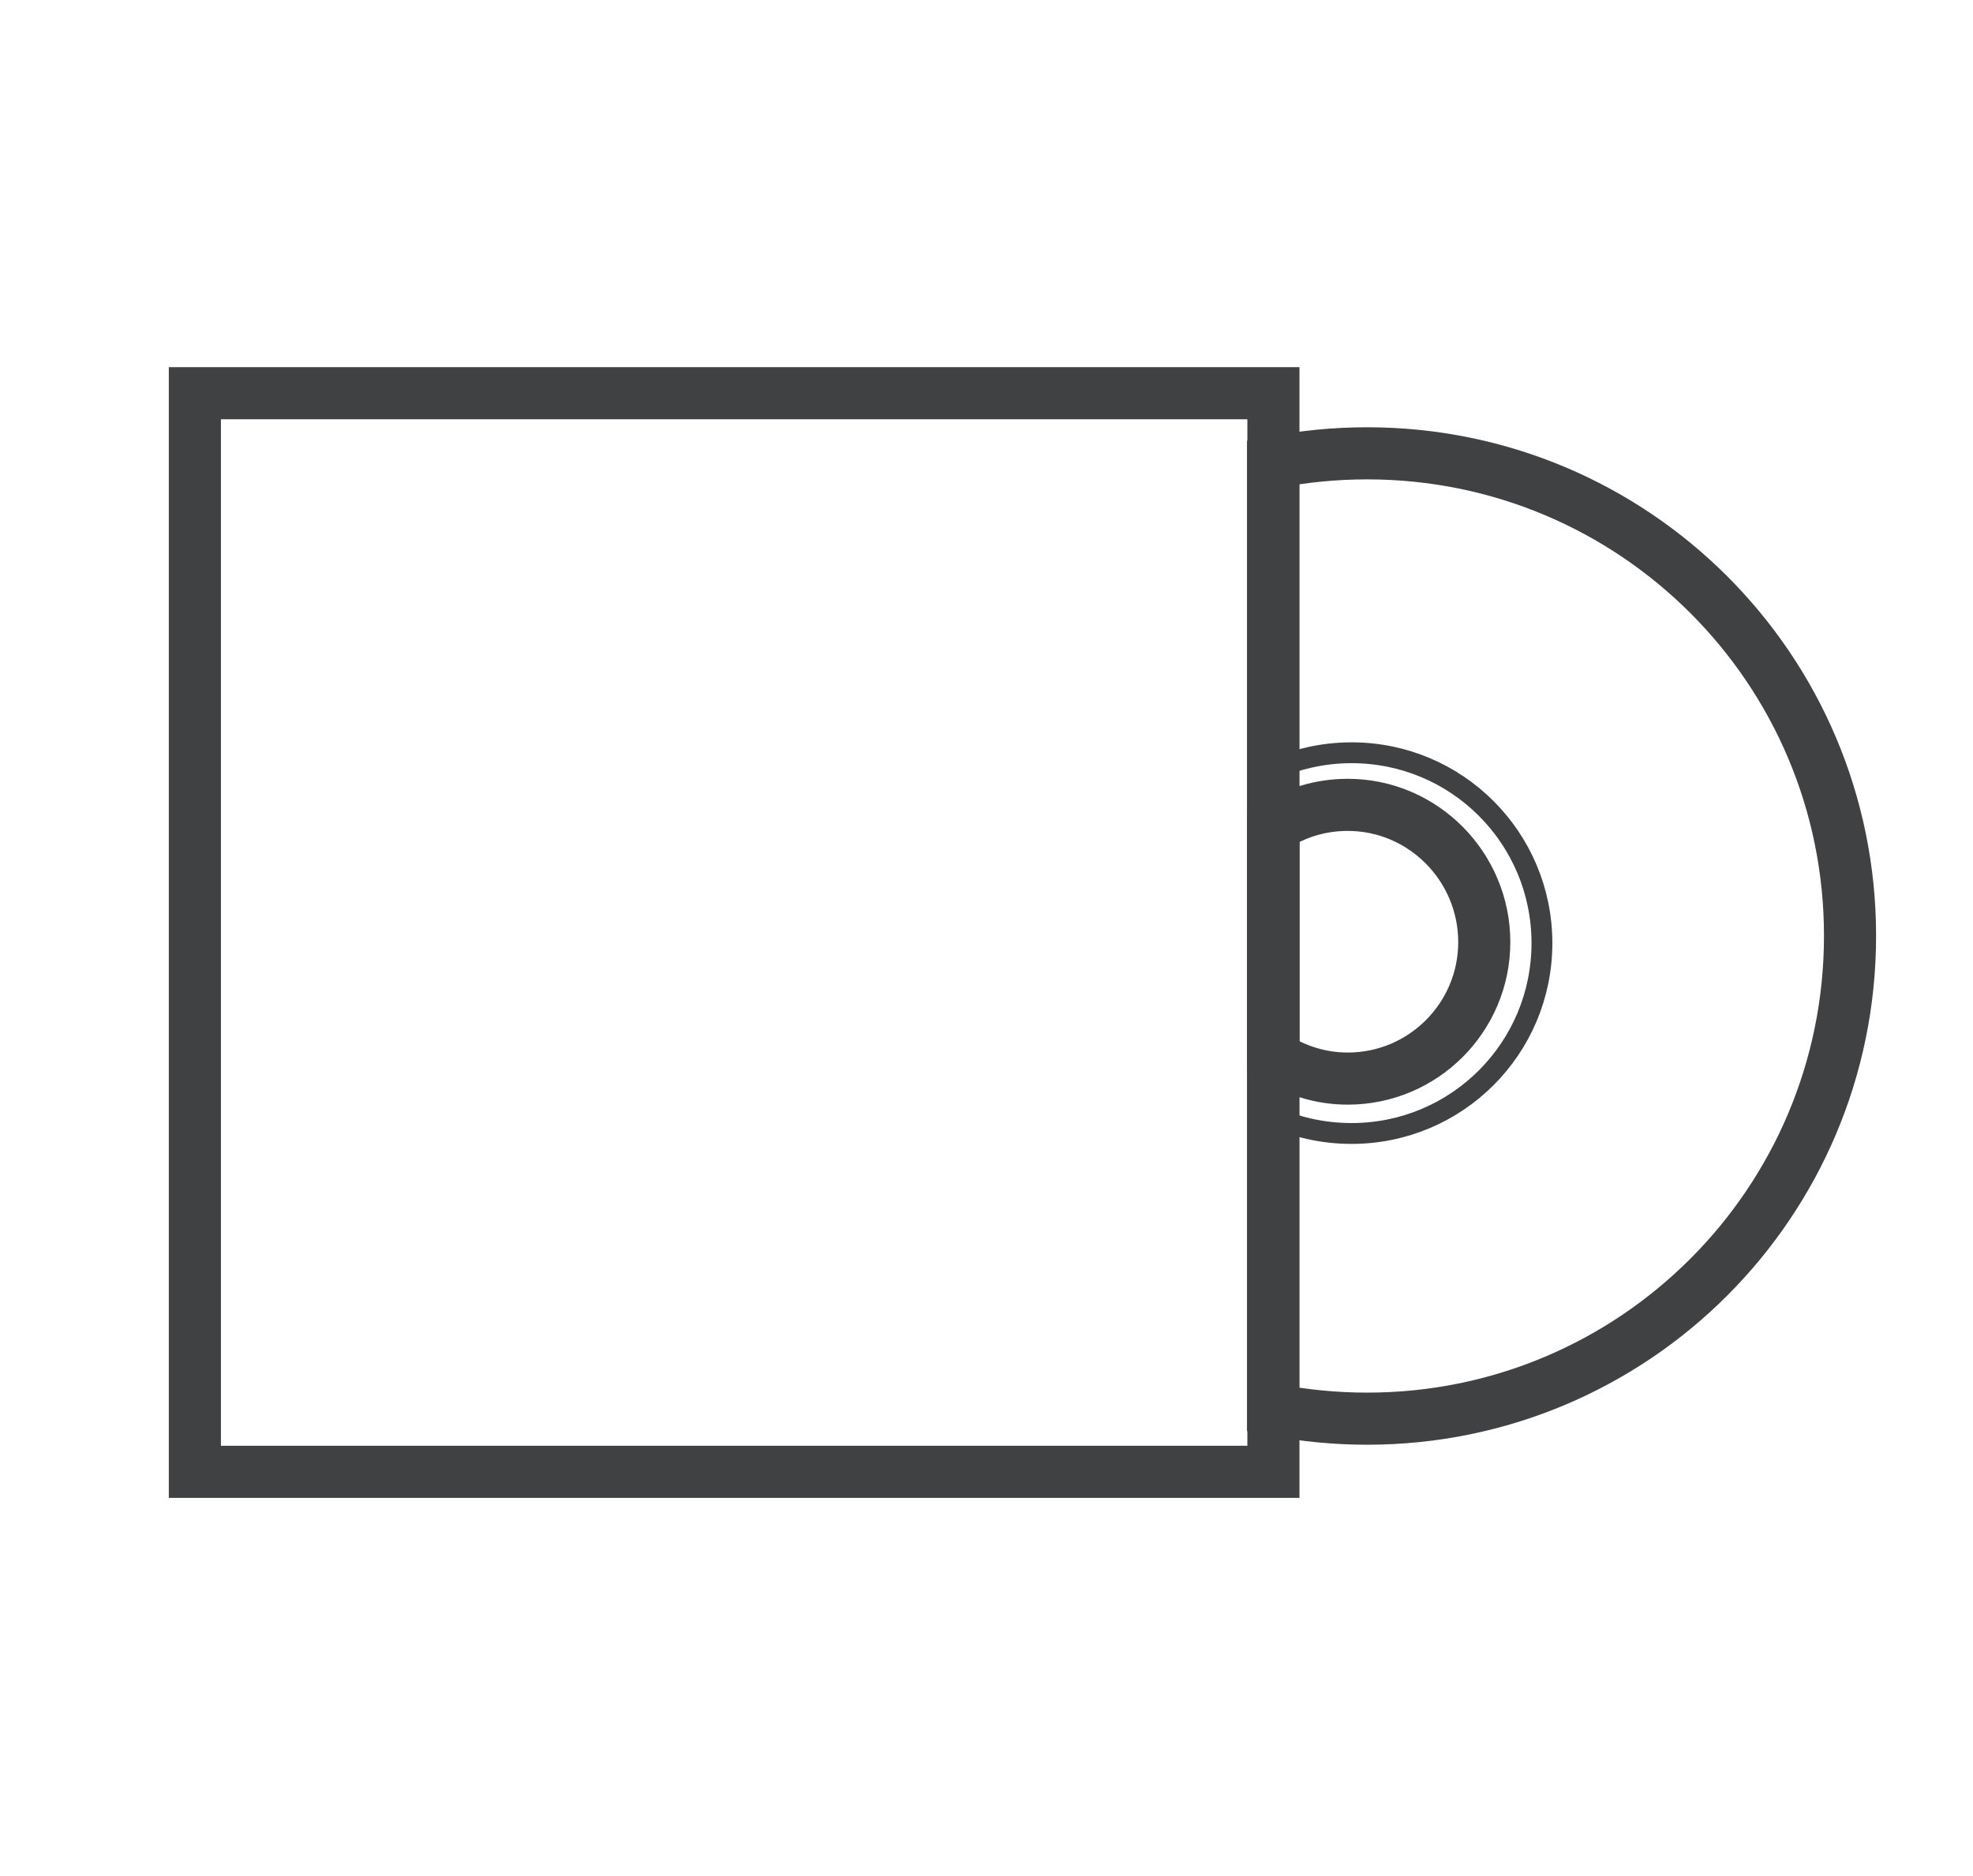 <?xml version="1.0" encoding="utf-8"?>
<!-- Generator: Adobe Illustrator 18.1.1, SVG Export Plug-In . SVG Version: 6.00 Build 0)  -->
<!DOCTYPE svg PUBLIC "-//W3C//DTD SVG 1.1//EN" "http://www.w3.org/Graphics/SVG/1.1/DTD/svg11.dtd">
<svg version="1.1" id="Layer_1" xmlns="http://www.w3.org/2000/svg" xmlns:xlink="http://www.w3.org/1999/xlink" x="0px" y="0px"
	 viewBox="204 172 568 540" enable-background="new 204 172 568 540" xml:space="preserve">
<rect x="260.1" y="285.2" fill="none" stroke="#404143" stroke-width="15" stroke-miterlimit="10" width="310.5" height="310.5"/>
<path fill="none" stroke="#404143" stroke-width="15" stroke-miterlimit="10" d="M597.6,302.5c-9.3,0-18.3,0.9-27.1,2.6v272.7
	c8.8,1.7,17.8,2.6,27.1,2.6c76.8,0,139-62.2,139-139S674.4,302.5,597.6,302.5z"/>
<path fill="none" stroke="#404143" stroke-width="15" stroke-miterlimit="10" d="M592,403.7c-7.9,0-15.3,2.3-21.4,6.4v66
	c6.2,4,13.5,6.4,21.4,6.4c21.7,0,39.3-17.6,39.3-39.3S613.7,403.7,592,403.7z"/>
<path fill="none" stroke="#404143" stroke-width="6" stroke-miterlimit="10" d="M593.1,388.7c-8.4,0-16.4,1.9-23.6,5.3v99
	c7.1,3.4,15.1,5.3,23.6,5.3c30.3,0,54.8-24.5,54.8-54.8S623.4,388.7,593.1,388.7z"/>
</svg>

